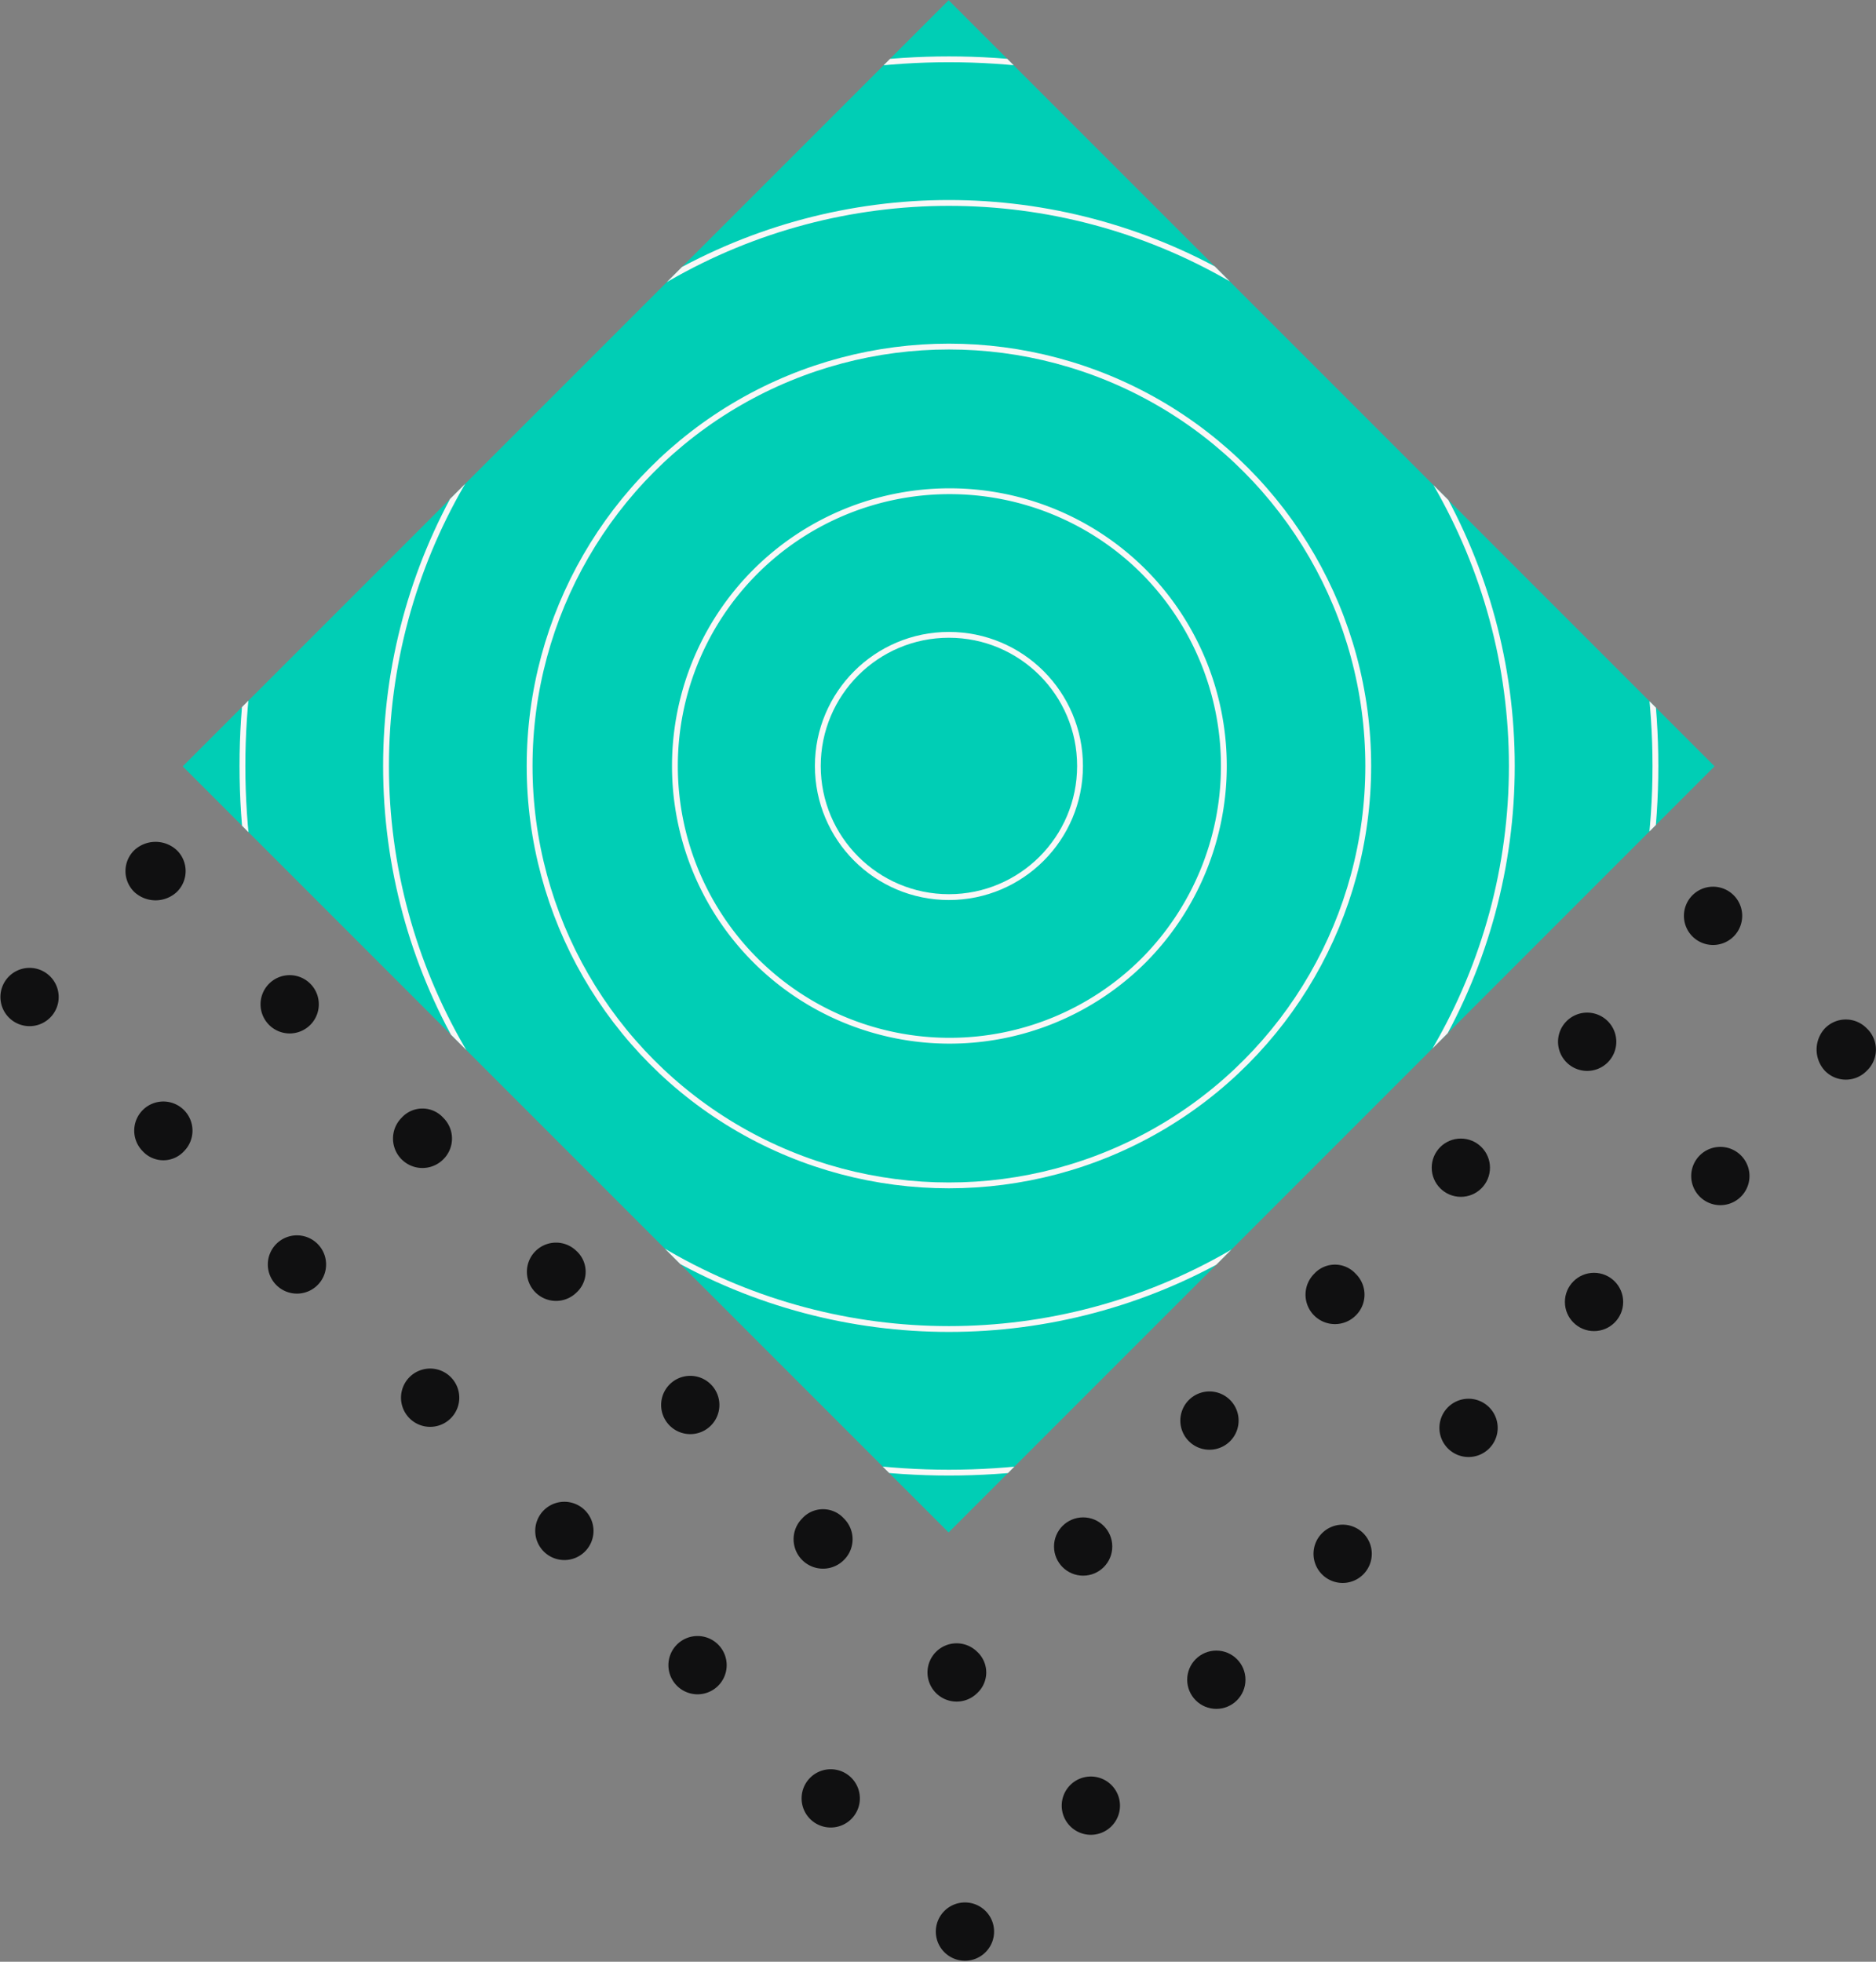 <svg id="BACKGROUND_2" data-name="BACKGROUND 2" xmlns="http://www.w3.org/2000/svg" xmlns:xlink="http://www.w3.org/1999/xlink" viewBox="0 0 180.3 188.5"><rect x="0" y="0" width="180.3" height="188.5" fill="#808080" stroke="none"/><defs><style>.cls-1,.cls-5{fill:none;}.cls-2{fill:#101011;}.cls-3{fill:#00ceb5;}.cls-4{clip-path:url(#clip-path);}.cls-5{stroke:#f9f7f7;stroke-miterlimit:10;stroke-width:0.56px;}</style><clipPath id="clip-path"><rect class="cls-1" x="39.1" y="21.6" width="104.1" height="104.11" transform="translate(78.8 -42.9) rotate(45)"/></clipPath></defs><path class="cls-2" d="M4.8,97.8a2.8,2.8,0,1,1,0-4A2.8,2.8,0,0,1,4.8,97.8Z"/><path class="cls-2" d="M17.7,110.6a2.7,2.7,0,0,1-4,0,2.8,2.8,0,1,1,4,0Z"/><path class="cls-2" d="M30.5,123.5a2.8,2.8,0,1,1,0-4A2.8,2.8,0,0,1,30.5,123.5Z"/><path class="cls-2" d="M43.3,136.3a2.8,2.8,0,1,1,0-4A2.8,2.8,0,0,1,43.3,136.3Z"/><path class="cls-2" d="M56.2,149.1a2.8,2.8,0,1,1,0-4A2.8,2.8,0,0,1,56.2,149.1Z"/><path class="cls-2" d="M69,162a2.8,2.8,0,1,1,0-4A2.8,2.8,0,0,1,69,162Z"/><path class="cls-2" d="M81.8,174.8a2.8,2.8,0,1,1,0-4A2.8,2.8,0,0,1,81.8,174.8Z"/><path class="cls-2" d="M94.7,187.6a2.8,2.8,0,1,1,0-4A2.8,2.8,0,0,1,94.7,187.6Z"/><path class="cls-2" d="M17,85.7a3,3,0,0,1-4.1,0,2.8,2.8,0,0,1,0-4,3,3,0,0,1,4.1,0A2.8,2.8,0,0,1,17,85.7Z"/><path class="cls-2" d="M29.8,98.5a2.8,2.8,0,1,1,0-4A2.8,2.8,0,0,1,29.8,98.5Z"/><path class="cls-2" d="M42.6,111.4a2.8,2.8,0,0,1-4-4,2.7,2.7,0,0,1,4,0A2.8,2.8,0,0,1,42.6,111.4Z"/><path class="cls-2" d="M55.4,124.2a2.8,2.8,0,1,1,0-4A2.7,2.7,0,0,1,55.4,124.2Z"/><path class="cls-2" d="M68.3,137a2.8,2.8,0,1,1,0-4A2.8,2.8,0,0,1,68.3,137Z"/><path class="cls-2" d="M81.1,149.9a2.8,2.8,0,0,1-4-4,2.7,2.7,0,0,1,4,0A2.8,2.8,0,0,1,81.1,149.9Z"/><path class="cls-2" d="M93.9,162.7a2.8,2.8,0,1,1,0-4A2.7,2.7,0,0,1,93.9,162.7Z"/><path class="cls-2" d="M106.8,175.5a2.8,2.8,0,1,1,0-4A2.8,2.8,0,0,1,106.8,175.5Z"/><path class="cls-2" d="M29.1,73.6a2.8,2.8,0,0,1-4,0,2.7,2.7,0,0,1,0-4,2.8,2.8,0,0,1,4,4Z"/><circle class="cls-2" cx="39.9" cy="84.4" r="2.8"/><circle class="cls-2" cx="52.7" cy="97.2" r="2.8"/><circle class="cls-2" cx="65.6" cy="110.1" r="2.8"/><circle class="cls-2" cx="78.4" cy="122.9" r="2.8"/><circle class="cls-2" cx="91.2" cy="135.7" r="2.8"/><circle class="cls-2" cx="104.1" cy="148.6" r="2.8"/><circle class="cls-2" cx="116.9" cy="161.4" r="2.8"/><path class="cls-2" d="M41.2,61.5a2.8,2.8,0,1,1,0-4A2.8,2.8,0,0,1,41.2,61.5Z"/><path class="cls-2" d="M54,74.3a2.8,2.8,0,1,1,0-4A2.8,2.8,0,0,1,54,74.3Z"/><path class="cls-2" d="M66.8,87.1a2.7,2.7,0,0,1-4,0,2.8,2.8,0,1,1,4,0Z"/><path class="cls-2" d="M79.7,100a2.8,2.8,0,1,1,0-4A2.8,2.8,0,0,1,79.7,100Z"/><path class="cls-2" d="M92.5,112.8a2.8,2.8,0,1,1,0-4A2.8,2.8,0,0,1,92.5,112.8Z"/><path class="cls-2" d="M105.3,125.6a2.8,2.8,0,1,1,0-4A2.8,2.8,0,0,1,105.3,125.6Z"/><path class="cls-2" d="M118.2,138.5a2.8,2.8,0,1,1,0-4A2.8,2.8,0,0,1,118.2,138.5Z"/><path class="cls-2" d="M131,151.3a2.8,2.8,0,1,1,0-4A2.8,2.8,0,0,1,131,151.3Z"/><path class="cls-2" d="M53.3,49.4a2.8,2.8,0,0,1-4-4,2.7,2.7,0,0,1,4,0A2.8,2.8,0,0,1,53.3,49.4Z"/><path class="cls-2" d="M66.1,62.2a2.8,2.8,0,1,1,0-4A2.8,2.8,0,0,1,66.1,62.2Z"/><path class="cls-2" d="M79,75a3,3,0,0,1-4.1,0,2.8,2.8,0,0,1,0-4A3,3,0,0,1,79,71,2.8,2.8,0,0,1,79,75Z"/><path class="cls-2" d="M91.8,87.9a2.8,2.8,0,0,1-4-4,2.7,2.7,0,0,1,4,0A2.8,2.8,0,0,1,91.8,87.9Z"/><path class="cls-2" d="M104.6,100.7a2.8,2.8,0,1,1,0-4A2.8,2.8,0,0,1,104.6,100.7Z"/><path class="cls-2" d="M117.4,113.5a2.8,2.8,0,1,1,0-4A2.7,2.7,0,0,1,117.4,113.5Z"/><path class="cls-2" d="M130.3,126.4a2.8,2.8,0,0,1-4-4,2.7,2.7,0,0,1,4,0A2.8,2.8,0,0,1,130.3,126.4Z"/><path class="cls-2" d="M143.1,139.2a2.8,2.8,0,1,1,0-4A2.8,2.8,0,0,1,143.1,139.2Z"/><circle class="cls-2" cx="63.4" cy="35.2" r="2.8"/><circle class="cls-2" cx="76.2" cy="48.1" r="2.8"/><circle class="cls-2" cx="89.1" cy="60.9" r="2.8"/><circle class="cls-2" cx="101.9" cy="73.7" r="2.8"/><circle class="cls-2" cx="114.7" cy="86.6" r="2.8"/><circle class="cls-2" cx="127.6" cy="99.4" r="2.8"/><circle class="cls-2" cx="140.4" cy="112.2" r="2.8"/><circle class="cls-2" cx="153.2" cy="125.1" r="2.8"/><path class="cls-2" d="M77.5,25.1a2.7,2.7,0,0,1-4,0,2.8,2.8,0,1,1,4,0Z"/><path class="cls-2" d="M90.3,38a2.8,2.8,0,1,1,0-4A2.8,2.8,0,0,1,90.3,38Z"/><path class="cls-2" d="M103.2,50.8a2.8,2.8,0,1,1,0-4A2.8,2.8,0,0,1,103.2,50.8Z"/><path class="cls-2" d="M116,63.6a2.8,2.8,0,1,1,0-4A2.8,2.8,0,0,1,116,63.6Z"/><path class="cls-2" d="M128.8,76.5a2.8,2.8,0,1,1,0-4A2.8,2.8,0,0,1,128.8,76.5Z"/><path class="cls-2" d="M141.7,89.3a2.8,2.8,0,1,1,0-4A2.8,2.8,0,0,1,141.7,89.3Z"/><path class="cls-2" d="M154.5,102.1a2.8,2.8,0,1,1,0-4A2.8,2.8,0,0,1,154.5,102.1Z"/><path class="cls-2" d="M167.3,115a2.8,2.8,0,1,1,0-4A2.8,2.8,0,0,1,167.3,115Z"/><path class="cls-2" d="M89.6,13a2.8,2.8,0,1,1,0-4A2.8,2.8,0,0,1,89.6,13Z"/><path class="cls-2" d="M102.5,25.9a3,3,0,0,1-4.1,0,2.8,2.8,0,0,1,0-4,2.8,2.8,0,0,1,4.1,0A2.8,2.8,0,0,1,102.5,25.9Z"/><path class="cls-2" d="M115.3,38.7a2.8,2.8,0,1,1,0-4A2.8,2.8,0,0,1,115.3,38.7Z"/><path class="cls-2" d="M128.1,51.5a2.8,2.8,0,1,1,0-4A2.8,2.8,0,0,1,128.1,51.5Z"/><path class="cls-2" d="M141,64.4a3,3,0,0,1-4.1,0,2.8,2.8,0,0,1,0-4,2.8,2.8,0,0,1,4.1,0A2.8,2.8,0,0,1,141,64.4Z"/><path class="cls-2" d="M153.8,77.2a2.8,2.8,0,1,1,0-4A2.8,2.8,0,0,1,153.8,77.2Z"/><path class="cls-2" d="M166.6,90a2.8,2.8,0,1,1,0-4A2.8,2.8,0,0,1,166.6,90Z"/><path class="cls-2" d="M179.4,102.9a2.8,2.8,0,0,1-4,0,3,3,0,0,1,0-4.1,2.8,2.8,0,0,1,4,0A2.8,2.8,0,0,1,179.4,102.9Z"/><rect class="cls-3" x="39.1" y="21.6" width="104.1" height="104.11" transform="translate(78.8 -42.9) rotate(45)"/><g class="cls-4"><circle class="cls-5" cx="91.2" cy="73.6" r="67.9"/><circle class="cls-5" cx="91.2" cy="73.6" r="54.1"/><circle class="cls-5" cx="91.2" cy="73.6" r="40.3"/><path class="cls-5" d="M109.9,92.3a26.4,26.4,0,1,1,0-37.4A26.5,26.5,0,0,1,109.9,92.3Z"/><circle class="cls-5" cx="91.2" cy="73.6" r="12.6"/></g></svg>